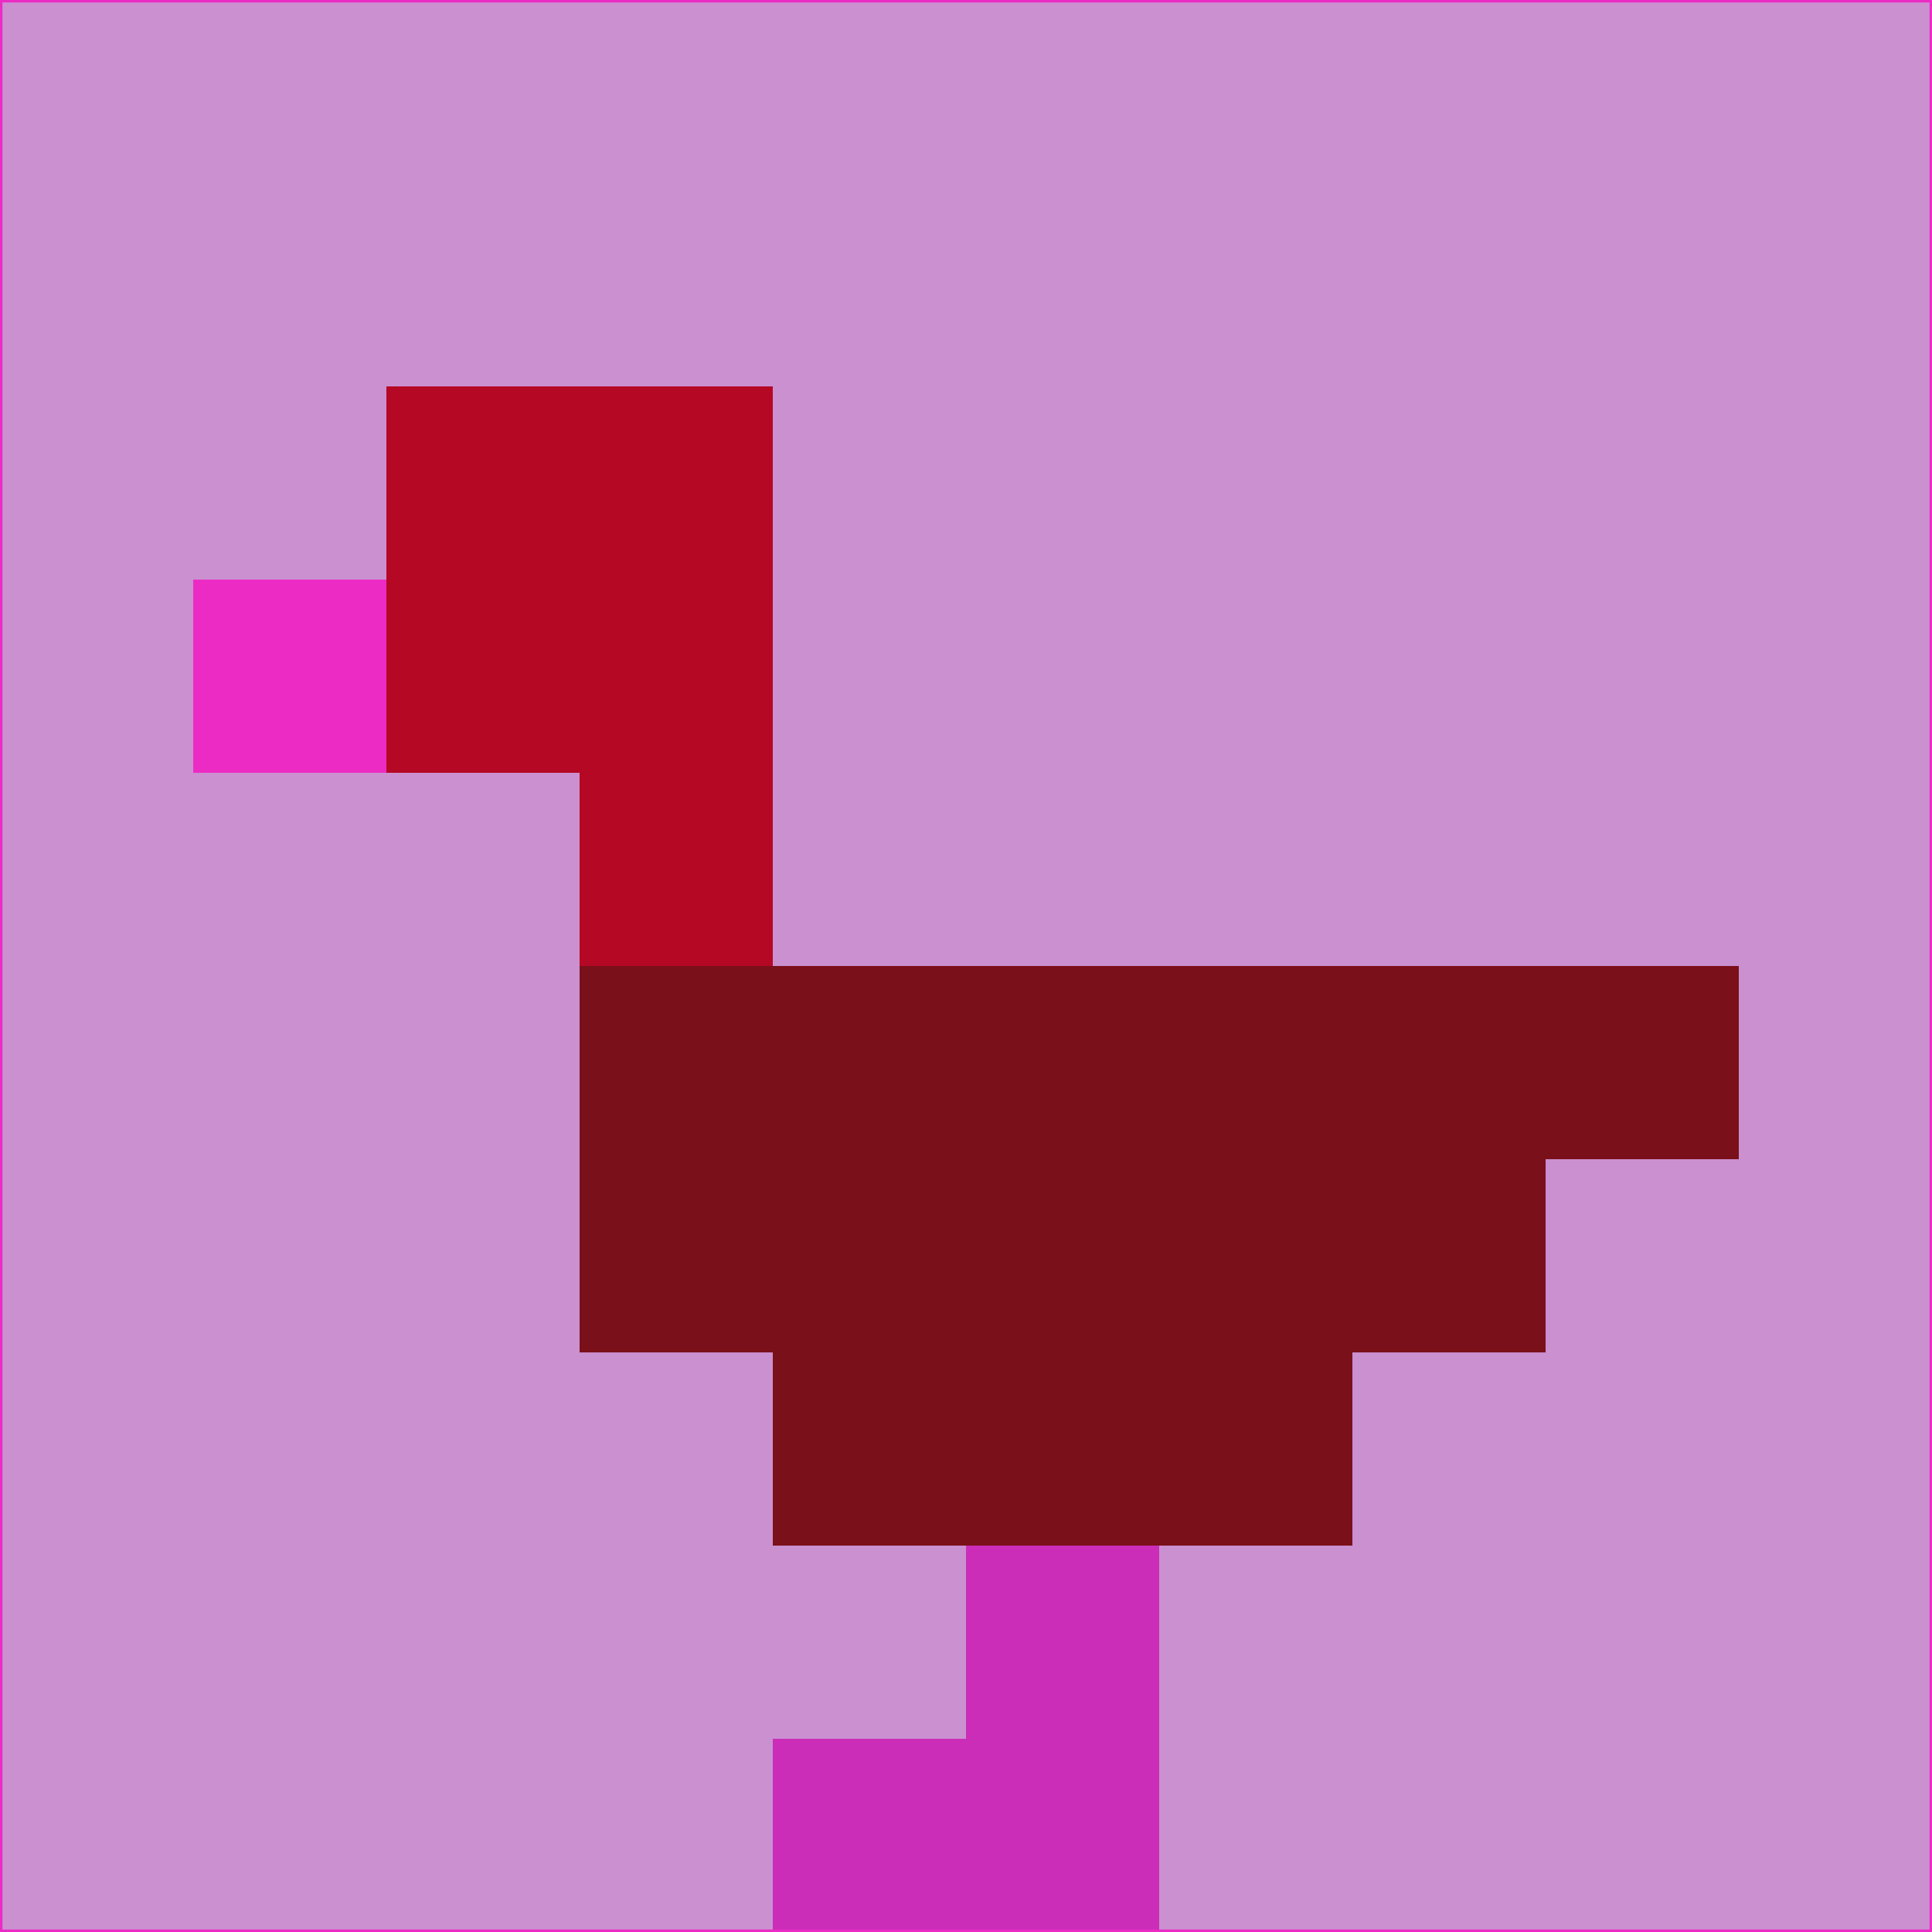 <svg xmlns="http://www.w3.org/2000/svg" version="1.1" width="785" height="785">
  <title>'goose-pfp-694263' by Dmitri Cherniak (Cyberpunk Edition)</title>
  <desc>
    seed=145769
    backgroundColor=#ca90d0
    padding=20
    innerPadding=0
    timeout=500
    dimension=1
    border=false
    Save=function(){return n.handleSave()}
    frame=12

    Rendered at 2024-09-15T22:37:00.358Z
    Generated in 1ms
    Modified for Cyberpunk theme with new color scheme
  </desc>
  <defs/>
  <rect width="100%" height="100%" fill="#ca90d0"/>
  <g>
    <g id="0-0">
      <rect x="0" y="0" height="785" width="785" fill="#ca90d0"/>
      <g>
        <!-- Neon blue -->
        <rect id="0-0-2-2-2-2" x="157" y="157" width="157" height="157" fill="#b50825"/>
        <rect id="0-0-3-2-1-4" x="235.5" y="157" width="78.5" height="314" fill="#b50825"/>
        <!-- Electric purple -->
        <rect id="0-0-4-5-5-1" x="314" y="392.5" width="392.5" height="78.5" fill="#7a1019"/>
        <rect id="0-0-3-5-5-2" x="235.5" y="392.5" width="392.5" height="157" fill="#7a1019"/>
        <rect id="0-0-4-5-3-3" x="314" y="392.5" width="235.5" height="235.5" fill="#7a1019"/>
        <!-- Neon pink -->
        <rect id="0-0-1-3-1-1" x="78.5" y="235.5" width="78.5" height="78.5" fill="#ec2bc5"/>
        <!-- Cyber yellow -->
        <rect id="0-0-5-8-1-2" x="392.5" y="628" width="78.5" height="157" fill="#cb2db9"/>
        <rect id="0-0-4-9-2-1" x="314" y="706.5" width="157" height="78.5" fill="#cb2db9"/>
      </g>
      <rect x="0" y="0" stroke="#ec2bc5" stroke-width="2" height="785" width="785" fill="none"/>
    </g>
  </g>
  <script xmlns=""/>
</svg>